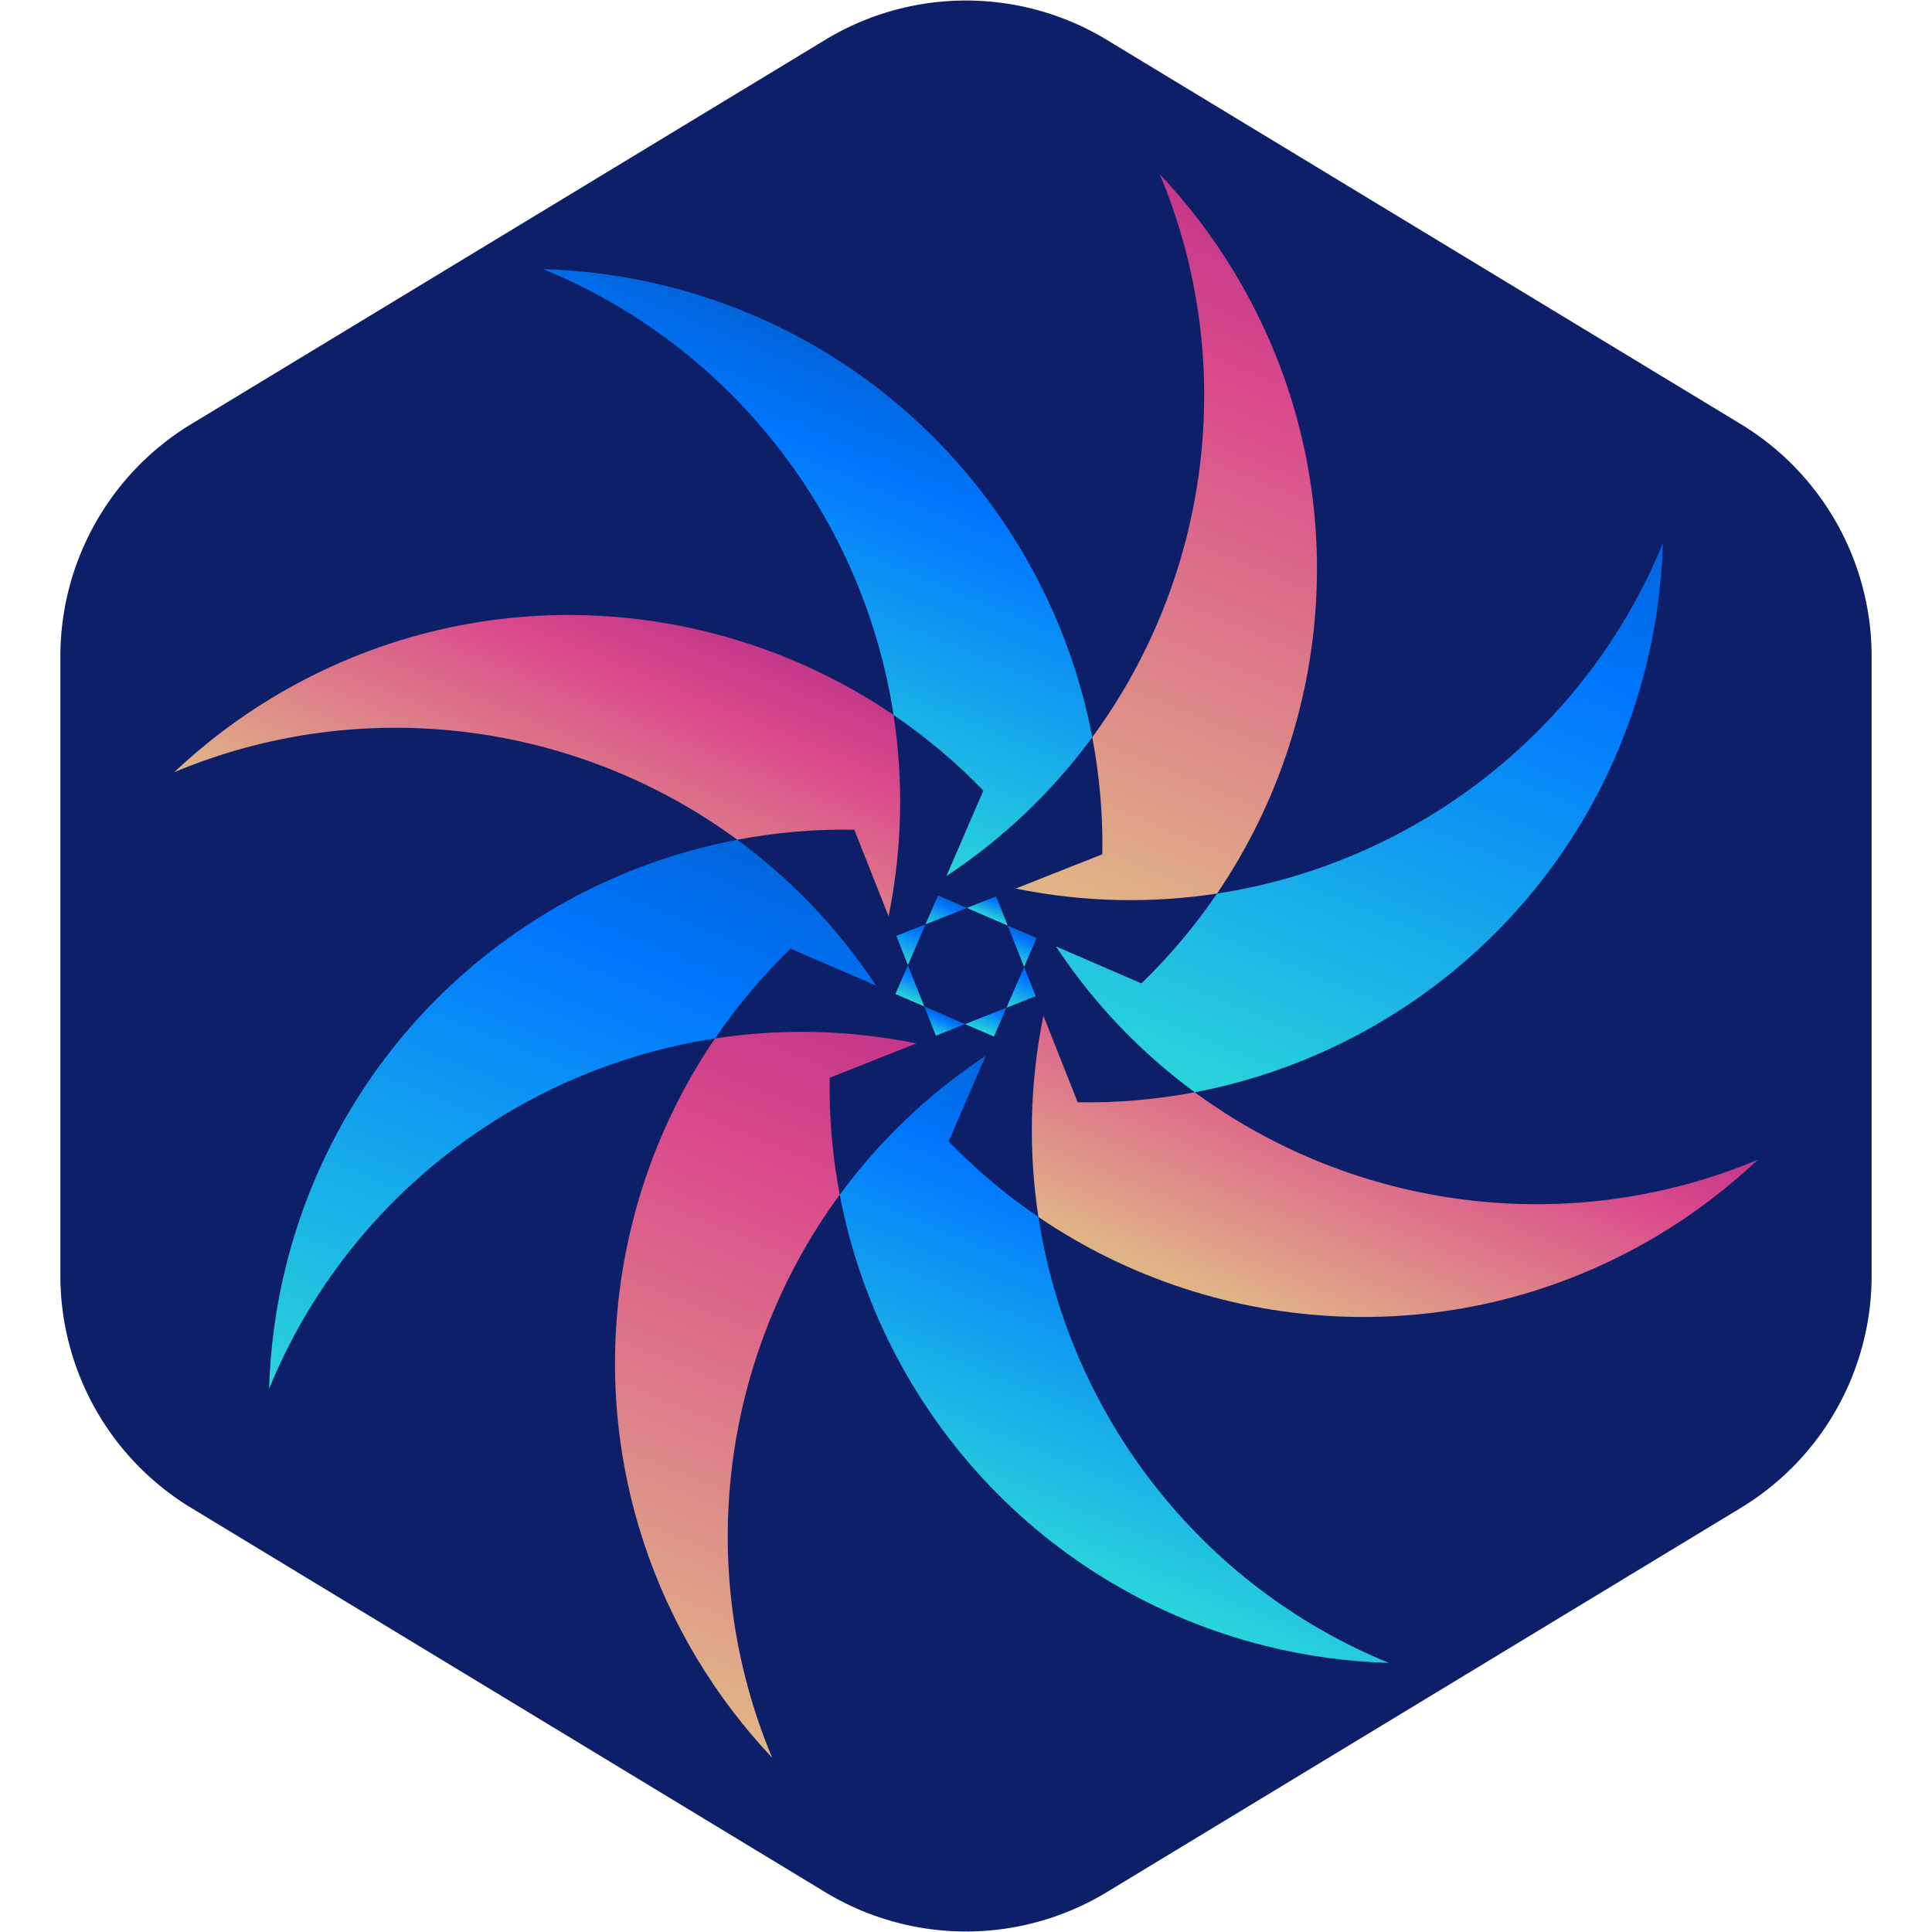 <!DOCTYPE svg PUBLIC "-//W3C//DTD SVG 1.1//EN" "http://www.w3.org/Graphics/SVG/1.1/DTD/svg11.dtd">
<!-- Uploaded to: SVG Repo, www.svgrepo.com, Transformed by: SVG Repo Mixer Tools -->
<svg height="182px" width="182px" version="1.1" id="Layer_1" xmlns="http://www.w3.org/2000/svg" xmlns:xlink="http://www.w3.org/1999/xlink" viewBox="-55.45 -55.45 615.02 615.02" xml:space="preserve" fill="#000000" data-darkreader-inline-fill="" style="--darkreader-inline-fill: #000000;">
<g id="SVGRepo_bgCarrier" stroke-width="0" transform="translate(0,0), scale(1)">
<path transform="translate(-55.45, -55.45), scale(38.439)" fill="#0d1f68" d="M9.166.33a2.25 2.25 0 00-2.332 0l-5.25 3.182A2.25 2.25 0 00.5 5.436v5.128a2.25 2.25 0 001.084 1.924l5.25 3.182a2.25 2.25 0 002.332 0l5.25-3.182a2.25 2.25 0 001.084-1.924V5.436a2.25 2.25 0 00-1.084-1.924L9.166.33z" strokewidth="0" data-darkreader-inline-fill="" style="--darkreader-inline-fill: #0a1953;"/>
</g>
<g id="SVGRepo_tracerCarrier" stroke-linecap="round" stroke-linejoin="round" stroke="#CCCCCC" stroke-width="1.008" data-darkreader-inline-stroke="" style="--darkreader-inline-stroke: #c8c3bc;"/>
<g id="SVGRepo_iconCarrier"> <linearGradient id="SVGID_1_" gradientUnits="userSpaceOnUse" x1="-32.813" y1="596.909" x2="-25.128" y2="615.457" gradientTransform="matrix(7.877 0 0 -7.877 364.054 4934.708)"> <stop offset="0.012" style="stop-color: rgb(224, 179, 134); --darkreader-inline-stopcolor: #dfb082;" data-darkreader-inline-stopcolor=""/> <stop offset="0.519" style="stop-color: rgb(218, 73, 140); --darkreader-inline-stopcolor: #dc5594;" data-darkreader-inline-stopcolor=""/> <stop offset="1" style="stop-color: rgb(150, 20, 132); --darkreader-inline-stopcolor: #eb69d9;" data-darkreader-inline-stopcolor=""/> </linearGradient> <path style="fill:url(#SVGID_1_);" d="M216.489,208.668l10.925,27.553c4.419-21.669,4.758-43.292,1.583-64.071 c-57.265-38.959-134.215-43.662-197.474-5.687C19.936,173.41,9.437,181.492,0,190.369c60.156-25.206,128.315-15.943,179.255,21.496 C191.401,209.558,203.863,208.439,216.489,208.668z"/> <linearGradient id="SVGID_2_" gradientUnits="userSpaceOnUse" x1="-0.777" y1="579.606" x2="6.908" y2="598.156" gradientTransform="matrix(7.877 0 0 -7.877 364.054 4934.708)"> <stop offset="0.012" style="stop-color: rgb(224, 179, 134); --darkreader-inline-stopcolor: #dfb082;" data-darkreader-inline-stopcolor=""/> <stop offset="0.519" style="stop-color: rgb(218, 73, 140); --darkreader-inline-stopcolor: #dc5594;" data-darkreader-inline-stopcolor=""/> <stop offset="1" style="stop-color: rgb(150, 20, 132); --darkreader-inline-stopcolor: #eb69d9;" data-darkreader-inline-stopcolor=""/> </linearGradient> <path style="fill:url(#SVGID_2_);" d="M472.6,337.652c11.571-6.947,22.079-15.037,31.523-23.914 c-60.172,25.214-128.323,15.935-179.255-21.488c-12.146,2.308-24.623,3.426-37.242,3.19l-10.925-27.561 c-4.419,21.677-4.758,43.299-1.591,64.079C332.367,370.916,409.332,375.627,472.6,337.652z"/> <linearGradient id="SVGID_3_" gradientUnits="userSpaceOnUse" x1="-24.71" y1="602.327" x2="-14.67" y2="626.552" gradientTransform="matrix(7.877 0 0 -7.877 364.054 4934.708)"> <stop offset="0" style="stop-color: rgb(41, 211, 218); --darkreader-inline-stopcolor: #3ed7de;" data-darkreader-inline-stopcolor=""/> <stop offset="0.519" style="stop-color: rgb(0, 119, 255); --darkreader-inline-stopcolor: #33a1ff;" data-darkreader-inline-stopcolor=""/> <stop offset="0.999" style="stop-color: rgb(6, 64, 147); --darkreader-inline-stopcolor: #76baf9;" data-darkreader-inline-stopcolor=""/> <stop offset="1" style="stop-color: rgb(8, 70, 152); --darkreader-inline-stopcolor: #73b9f8;" data-darkreader-inline-stopcolor=""/> </linearGradient> <path style="fill:url(#SVGID_3_);" d="M257.583,196.222l-11.752,27.207c18.448-12.201,33.973-27.246,46.427-44.174 c-12.942-68.033-64.031-125.771-135.617-143.659c-13.099-3.277-26.238-4.986-39.203-5.38 c60.377,24.71,102.006,79.455,111.561,141.942C239.214,179.105,248.824,187.14,257.583,196.222z"/> <linearGradient id="SVGID_4_" gradientUnits="userSpaceOnUse" x1="-10.46" y1="570.378" x2="-0.42" y2="594.604" gradientTransform="matrix(7.877 0 0 -7.877 364.054 4934.708)"> <stop offset="0" style="stop-color: rgb(41, 211, 218); --darkreader-inline-stopcolor: #3ed7de;" data-darkreader-inline-stopcolor=""/> <stop offset="0.519" style="stop-color: rgb(0, 119, 255); --darkreader-inline-stopcolor: #33a1ff;" data-darkreader-inline-stopcolor=""/> <stop offset="0.999" style="stop-color: rgb(6, 64, 147); --darkreader-inline-stopcolor: #76baf9;" data-darkreader-inline-stopcolor=""/> <stop offset="1" style="stop-color: rgb(8, 70, 152); --darkreader-inline-stopcolor: #73b9f8;" data-darkreader-inline-stopcolor=""/> </linearGradient> <path style="fill:url(#SVGID_4_);" d="M246.532,307.893l11.768-27.207c-18.456,12.201-33.981,27.246-46.427,44.182 c12.926,68.025,64.016,125.771,135.609,143.651c13.099,3.285,26.238,4.994,39.196,5.388 c-60.377-24.718-102.006-79.462-111.561-141.95C264.901,325.01,255.307,316.975,246.532,307.893z"/> <linearGradient id="SVGID_5_" gradientUnits="userSpaceOnUse" x1="-10.982" y1="597.426" x2="5.171" y2="636.411" gradientTransform="matrix(7.877 0 0 -7.877 364.054 4934.708)"> <stop offset="0.012" style="stop-color: rgb(224, 179, 134); --darkreader-inline-stopcolor: #dfb082;" data-darkreader-inline-stopcolor=""/> <stop offset="0.519" style="stop-color: rgb(218, 73, 140); --darkreader-inline-stopcolor: #dc5594;" data-darkreader-inline-stopcolor=""/> <stop offset="1" style="stop-color: rgb(150, 20, 132); --darkreader-inline-stopcolor: #eb69d9;" data-darkreader-inline-stopcolor=""/> </linearGradient> <path style="fill:url(#SVGID_5_);" d="M295.456,216.489l-27.561,10.917c21.669,4.427,43.299,4.766,64.079,1.591 c38.951-57.257,43.646-134.207,5.679-197.474C330.705,19.944,322.623,9.444,313.738,0c25.214,60.164,15.935,128.307-21.488,179.255 C294.565,191.393,295.676,203.863,295.456,216.489z"/> <linearGradient id="SVGID_6_" gradientUnits="userSpaceOnUse" x1="-13.357" y1="596.466" x2="-12.847" y2="597.693" gradientTransform="matrix(7.877 0 0 -7.877 364.054 4934.708)"> <stop offset="0" style="stop-color: rgb(41, 211, 218); --darkreader-inline-stopcolor: #3ed7de;" data-darkreader-inline-stopcolor=""/> <stop offset="0.519" style="stop-color: rgb(0, 119, 255); --darkreader-inline-stopcolor: #33a1ff;" data-darkreader-inline-stopcolor=""/> <stop offset="0.999" style="stop-color: rgb(6, 64, 147); --darkreader-inline-stopcolor: #76baf9;" data-darkreader-inline-stopcolor=""/> <stop offset="1" style="stop-color: rgb(8, 70, 152); --darkreader-inline-stopcolor: #73b9f8;" data-darkreader-inline-stopcolor=""/> </linearGradient> <polygon style="fill:url(#SVGID_6_);" points="265.342,239.191 261.656,229.888 252.345,233.574 "/> <linearGradient id="SVGID_7_" gradientUnits="userSpaceOnUse" x1="-35.393" y1="574.801" x2="-19.885" y2="612.233" gradientTransform="matrix(7.877 0 0 -7.877 364.054 4934.708)"> <stop offset="0" style="stop-color: rgb(41, 211, 218); --darkreader-inline-stopcolor: #3ed7de;" data-darkreader-inline-stopcolor=""/> <stop offset="0.519" style="stop-color: rgb(0, 119, 255); --darkreader-inline-stopcolor: #33a1ff;" data-darkreader-inline-stopcolor=""/> <stop offset="0.999" style="stop-color: rgb(6, 64, 147); --darkreader-inline-stopcolor: #76baf9;" data-darkreader-inline-stopcolor=""/> <stop offset="1" style="stop-color: rgb(8, 70, 152); --darkreader-inline-stopcolor: #73b9f8;" data-darkreader-inline-stopcolor=""/> </linearGradient> <path style="fill:url(#SVGID_7_);" d="M196.23,246.532l27.199,11.768c-12.201-18.456-27.238-33.981-44.174-46.434 C111.214,224.8,53.484,275.889,35.604,347.475c-3.285,13.107-4.994,26.246-5.404,39.211 c24.734-60.384,79.478-102.014,141.958-111.569C179.113,264.901,187.14,255.299,196.23,246.532z"/> <linearGradient id="SVGID_8_" gradientUnits="userSpaceOnUse" x1="-15.252" y1="595.928" x2="-14.539" y2="597.641" gradientTransform="matrix(7.877 0 0 -7.877 364.054 4934.708)"> <stop offset="0" style="stop-color: rgb(41, 211, 218); --darkreader-inline-stopcolor: #3ed7de;" data-darkreader-inline-stopcolor=""/> <stop offset="0.519" style="stop-color: rgb(0, 119, 255); --darkreader-inline-stopcolor: #33a1ff;" data-darkreader-inline-stopcolor=""/> <stop offset="0.999" style="stop-color: rgb(6, 64, 147); --darkreader-inline-stopcolor: #76baf9;" data-darkreader-inline-stopcolor=""/> <stop offset="1" style="stop-color: rgb(8, 70, 152); --darkreader-inline-stopcolor: #73b9f8;" data-darkreader-inline-stopcolor=""/> </linearGradient> <polygon style="fill:url(#SVGID_8_);" points="252.345,233.574 243.153,229.597 239.183,238.781 "/> <linearGradient id="SVGID_9_" gradientUnits="userSpaceOnUse" x1="-28.285" y1="565.387" x2="-12.132" y2="604.377" gradientTransform="matrix(7.877 0 0 -7.877 364.054 4934.708)"> <stop offset="0.012" style="stop-color: rgb(224, 179, 134); --darkreader-inline-stopcolor: #dfb082;" data-darkreader-inline-stopcolor=""/> <stop offset="0.519" style="stop-color: rgb(218, 73, 140); --darkreader-inline-stopcolor: #dc5594;" data-darkreader-inline-stopcolor=""/> <stop offset="1" style="stop-color: rgb(150, 20, 132); --darkreader-inline-stopcolor: #eb69d9;" data-darkreader-inline-stopcolor=""/> </linearGradient> <path style="fill:url(#SVGID_9_);" d="M208.675,287.634l27.561-10.925c-21.669-4.427-43.299-4.758-64.079-1.591 c-38.959,57.249-43.67,134.207-5.695,197.482c6.94,11.579,15.021,22.079,23.906,31.523 c-25.222-60.172-15.935-128.323,21.496-179.255C209.558,312.714,208.447,300.26,208.675,287.634z"/> <linearGradient id="SVGID_10_" gradientUnits="userSpaceOnUse" x1="-15.418" y1="591.664" x2="-14.909" y2="592.895" gradientTransform="matrix(7.877 0 0 -7.877 364.054 4934.708)"> <stop offset="0" style="stop-color: rgb(41, 211, 218); --darkreader-inline-stopcolor: #3ed7de;" data-darkreader-inline-stopcolor=""/> <stop offset="0.519" style="stop-color: rgb(0, 119, 255); --darkreader-inline-stopcolor: #33a1ff;" data-darkreader-inline-stopcolor=""/> <stop offset="0.999" style="stop-color: rgb(6, 64, 147); --darkreader-inline-stopcolor: #76baf9;" data-darkreader-inline-stopcolor=""/> <stop offset="1" style="stop-color: rgb(8, 70, 152); --darkreader-inline-stopcolor: #73b9f8;" data-darkreader-inline-stopcolor=""/> </linearGradient> <polygon style="fill:url(#SVGID_10_);" points="238.789,264.94 242.475,274.235 251.77,270.549 "/> <linearGradient id="SVGID_11_" gradientUnits="userSpaceOnUse" x1="-3.441" y1="589.052" x2="12.061" y2="626.483" gradientTransform="matrix(7.877 0 0 -7.877 364.054 4934.708)"> <stop offset="0" style="stop-color: rgb(41, 211, 218); --darkreader-inline-stopcolor: #3ed7de;" data-darkreader-inline-stopcolor=""/> <stop offset="0.519" style="stop-color: rgb(0, 119, 255); --darkreader-inline-stopcolor: #33a1ff;" data-darkreader-inline-stopcolor=""/> <stop offset="0.999" style="stop-color: rgb(6, 64, 147); --darkreader-inline-stopcolor: #76baf9;" data-darkreader-inline-stopcolor=""/> <stop offset="1" style="stop-color: rgb(8, 70, 152); --darkreader-inline-stopcolor: #73b9f8;" data-darkreader-inline-stopcolor=""/> </linearGradient> <path style="fill:url(#SVGID_11_);" d="M307.893,257.591l-27.207-11.768c12.201,18.448,27.238,33.981,44.182,46.434 c68.033-12.942,125.771-64.031,143.651-135.609c3.285-13.115,4.994-26.254,5.388-39.211 c-24.71,60.377-79.455,101.998-141.942,111.561C325.018,239.222,316.983,248.816,307.893,257.591z"/> <linearGradient id="SVGID_12_" gradientUnits="userSpaceOnUse" x1="-13.66" y1="591.877" x2="-12.953" y2="593.591" gradientTransform="matrix(7.877 0 0 -7.877 364.054 4934.708)"> <stop offset="0" style="stop-color: rgb(41, 211, 218); --darkreader-inline-stopcolor: #3ed7de;" data-darkreader-inline-stopcolor=""/> <stop offset="0.519" style="stop-color: rgb(0, 119, 255); --darkreader-inline-stopcolor: #33a1ff;" data-darkreader-inline-stopcolor=""/> <stop offset="0.999" style="stop-color: rgb(6, 64, 147); --darkreader-inline-stopcolor: #76baf9;" data-darkreader-inline-stopcolor=""/> <stop offset="1" style="stop-color: rgb(8, 70, 152); --darkreader-inline-stopcolor: #73b9f8;" data-darkreader-inline-stopcolor=""/> </linearGradient> <polygon style="fill:url(#SVGID_12_);" points="251.77,270.549 260.962,274.527 264.932,265.342 "/> <linearGradient id="SVGID_13_" gradientUnits="userSpaceOnUse" x1="-16.955" y1="594.694" x2="-15.951" y2="597.118" gradientTransform="matrix(7.877 0 0 -7.877 364.054 4934.708)"> <stop offset="0" style="stop-color: rgb(41, 211, 218); --darkreader-inline-stopcolor: #3ed7de;" data-darkreader-inline-stopcolor=""/> <stop offset="0.519" style="stop-color: rgb(0, 119, 255); --darkreader-inline-stopcolor: #33a1ff;" data-darkreader-inline-stopcolor=""/> <stop offset="0.999" style="stop-color: rgb(6, 64, 147); --darkreader-inline-stopcolor: #76baf9;" data-darkreader-inline-stopcolor=""/> <stop offset="1" style="stop-color: rgb(8, 70, 152); --darkreader-inline-stopcolor: #73b9f8;" data-darkreader-inline-stopcolor=""/> </linearGradient> <polygon style="fill:url(#SVGID_13_);" points="239.183,238.781 229.88,242.467 233.567,251.778 "/> <linearGradient id="SVGID_14_" gradientUnits="userSpaceOnUse" x1="-12.155" y1="592.633" x2="-11.151" y2="595.058" gradientTransform="matrix(7.877 0 0 -7.877 364.054 4934.708)"> <stop offset="0" style="stop-color: rgb(41, 211, 218); --darkreader-inline-stopcolor: #3ed7de;" data-darkreader-inline-stopcolor=""/> <stop offset="0.519" style="stop-color: rgb(0, 119, 255); --darkreader-inline-stopcolor: #33a1ff;" data-darkreader-inline-stopcolor=""/> <stop offset="0.999" style="stop-color: rgb(6, 64, 147); --darkreader-inline-stopcolor: #76baf9;" data-darkreader-inline-stopcolor=""/> <stop offset="1" style="stop-color: rgb(8, 70, 152); --darkreader-inline-stopcolor: #73b9f8;" data-darkreader-inline-stopcolor=""/> </linearGradient> <polygon style="fill:url(#SVGID_14_);" points="270.557,252.345 264.932,265.342 274.243,261.656 "/> <linearGradient id="SVGID_15_" gradientUnits="userSpaceOnUse" x1="-16.485" y1="593.097" x2="-15.761" y2="594.837" gradientTransform="matrix(7.877 0 0 -7.877 364.054 4934.708)"> <stop offset="0" style="stop-color: rgb(41, 211, 218); --darkreader-inline-stopcolor: #3ed7de;" data-darkreader-inline-stopcolor=""/> <stop offset="0.519" style="stop-color: rgb(0, 119, 255); --darkreader-inline-stopcolor: #33a1ff;" data-darkreader-inline-stopcolor=""/> <stop offset="0.999" style="stop-color: rgb(6, 64, 147); --darkreader-inline-stopcolor: #76baf9;" data-darkreader-inline-stopcolor=""/> <stop offset="1" style="stop-color: rgb(8, 70, 152); --darkreader-inline-stopcolor: #73b9f8;" data-darkreader-inline-stopcolor=""/> </linearGradient> <polygon style="fill:url(#SVGID_15_);" points="233.567,251.778 229.597,260.962 238.789,264.94 "/> <linearGradient id="SVGID_16_" gradientUnits="userSpaceOnUse" x1="-12.434" y1="594.687" x2="-11.714" y2="596.425" gradientTransform="matrix(7.877 0 0 -7.877 364.054 4934.708)"> <stop offset="0" style="stop-color: rgb(41, 211, 218); --darkreader-inline-stopcolor: #3ed7de;" data-darkreader-inline-stopcolor=""/> <stop offset="0.519" style="stop-color: rgb(0, 119, 255); --darkreader-inline-stopcolor: #33a1ff;" data-darkreader-inline-stopcolor=""/> <stop offset="0.999" style="stop-color: rgb(6, 64, 147); --darkreader-inline-stopcolor: #76baf9;" data-darkreader-inline-stopcolor=""/> <stop offset="1" style="stop-color: rgb(8, 70, 152); --darkreader-inline-stopcolor: #73b9f8;" data-darkreader-inline-stopcolor=""/> </linearGradient> <polygon style="fill:url(#SVGID_16_);" points="270.557,252.345 274.527,243.161 265.342,239.191 "/> </g>
</svg>